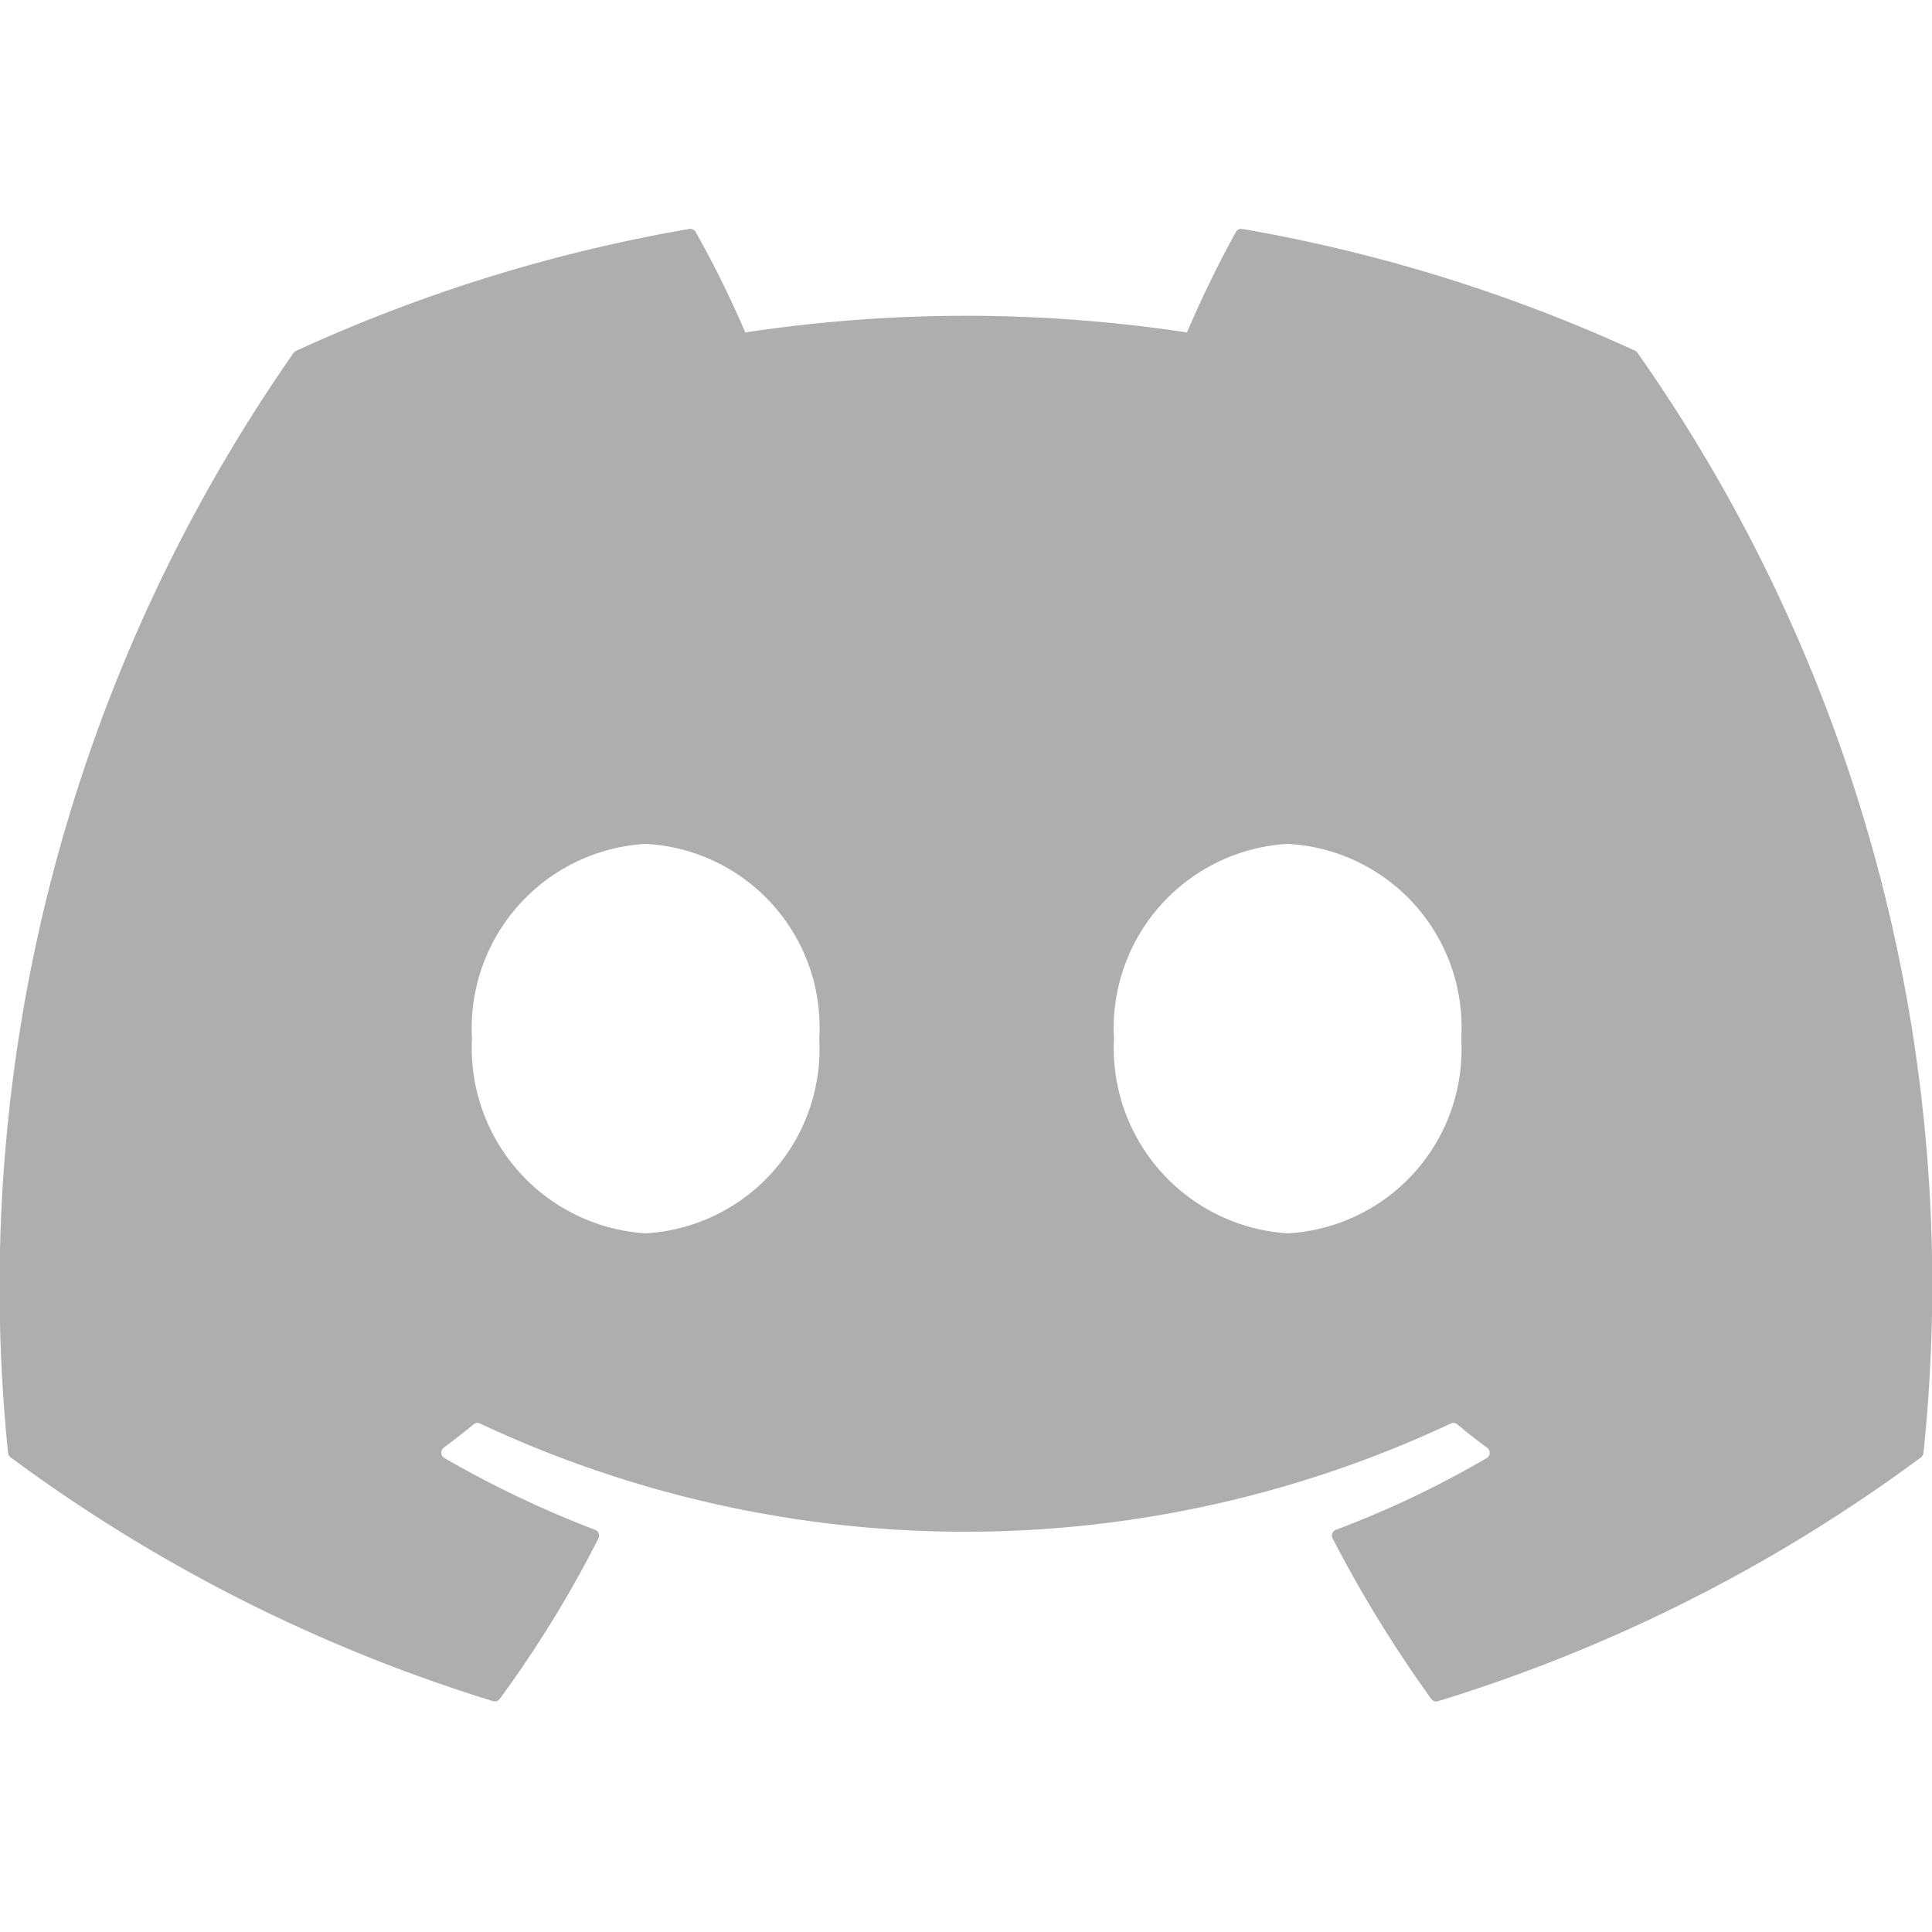 <svg xmlns="http://www.w3.org/2000/svg" xmlns:xlink="http://www.w3.org/1999/xlink" width="24" height="24" viewBox="0 0 24 24">
  <defs>
    <clipPath id="clip-path">
      <rect id="Rectangle_1438" data-name="Rectangle 1438" width="24" height="24" transform="translate(1426 52)" fill="#aeaeae"/>
    </clipPath>
    <clipPath id="clip-path-2">
      <rect id="Rectangle_1437" data-name="Rectangle 1437" width="24" height="18.592" fill="#aeaeae"/>
    </clipPath>
  </defs>
  <g id="Ico_Discord" transform="translate(-1426 -52)" clip-path="url(#clip-path)">
    <g id="_2d20a45d79110dc5bf947137e9d99b66" data-name="2d20a45d79110dc5bf947137e9d99b66" transform="translate(1426 54.704)" clip-path="url(#clip-path-2)">
      <path id="Path_1597" data-name="Path 1597" d="M20.317,1.69A19.791,19.791,0,0,0,15.432.175a.074.074,0,0,0-.079.037,13.786,13.786,0,0,0-.608,1.249,18.271,18.271,0,0,0-5.487,0A12.644,12.644,0,0,0,8.641.212.077.077,0,0,0,8.562.175,19.736,19.736,0,0,0,3.677,1.69a.07.07,0,0,0-.032.028A20.255,20.255,0,0,0,.1,15.378a.082.082,0,0,0,.031.056,19.9,19.9,0,0,0,5.993,3.029.078.078,0,0,0,.084-.028,14.224,14.224,0,0,0,1.226-1.994.076.076,0,0,0-.042-.106,13.106,13.106,0,0,1-1.872-.892.077.077,0,0,1-.008-.128c.126-.094.252-.192.372-.291a.074.074,0,0,1,.078-.01,14.193,14.193,0,0,0,12.061,0,.074.074,0,0,1,.079.01c.12.1.246.2.373.292a.077.077,0,0,1-.007.128,12.3,12.3,0,0,1-1.873.891.077.077,0,0,0-.041.107,15.971,15.971,0,0,0,1.225,1.993.076.076,0,0,0,.084.029,19.836,19.836,0,0,0,6-3.029.077.077,0,0,0,.031-.055,20.122,20.122,0,0,0-3.548-13.66A.061.061,0,0,0,20.317,1.69ZM8.02,12.652a2.307,2.307,0,0,1-2.157-2.419A2.294,2.294,0,0,1,8.02,7.814a2.281,2.281,0,0,1,2.157,2.419A2.294,2.294,0,0,1,8.02,12.652Zm7.975,0a2.307,2.307,0,0,1-2.157-2.419,2.294,2.294,0,0,1,2.157-2.419,2.281,2.281,0,0,1,2.157,2.419A2.288,2.288,0,0,1,15.995,12.652Z" transform="translate(0 -0.035)" fill="#aeaeae"/>
    </g>
  </g>
</svg>
